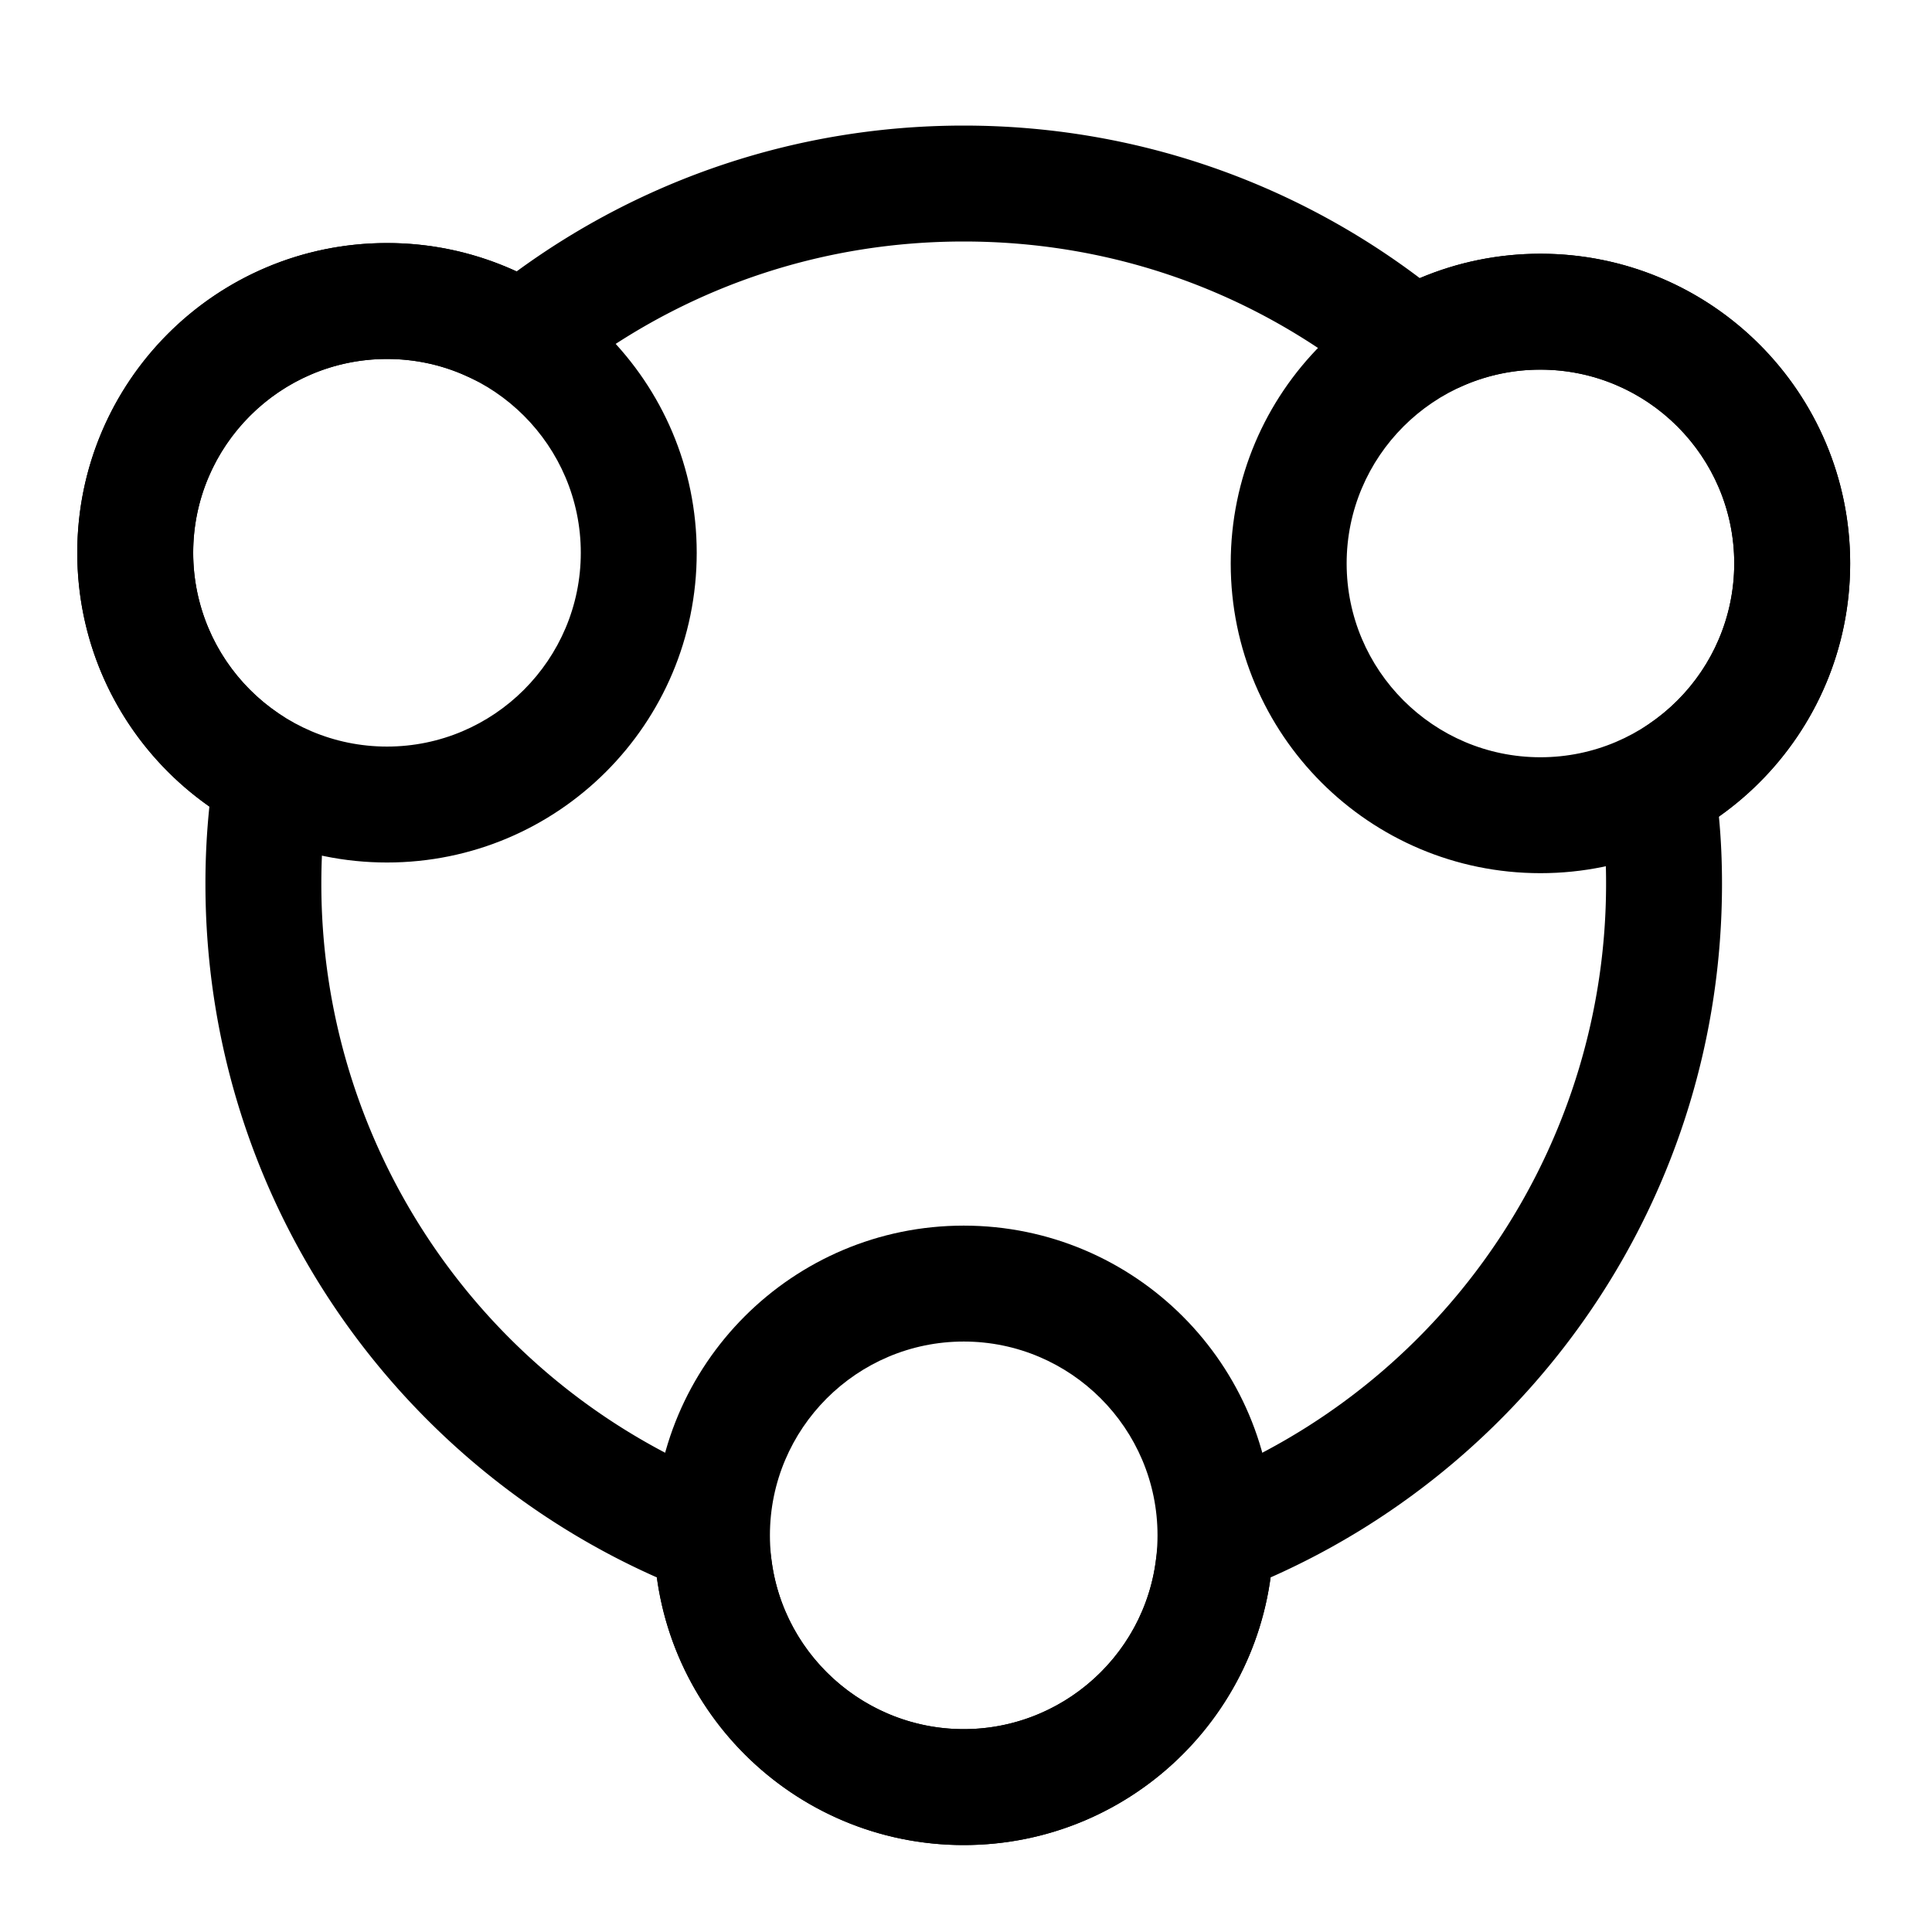 <?xml version="1.0" standalone="no"?><!DOCTYPE svg PUBLIC "-//W3C//DTD SVG 1.1//EN" "http://www.w3.org/Graphics/SVG/1.1/DTD/svg11.dtd"><svg t="1608282525097" class="icon" viewBox="0 0 1024 1024" version="1.1" xmlns="http://www.w3.org/2000/svg" p-id="1387" xmlns:xlink="http://www.w3.org/1999/xlink" width="200" height="200"><defs><style type="text/css"></style></defs><path d="M816.466 195.927c56.637 0 102.717 46.08 102.717 102.717s-46.08 102.717-102.717 102.717-102.717-46.08-102.717-102.717 46.08-102.717 102.717-102.717m0-61.44c-90.66 0-164.157 73.498-164.157 164.157s73.498 164.157 164.157 164.157 164.157-73.498 164.157-164.157-73.498-164.157-164.157-164.157zM510.792 711.045c56.637 0 102.717 46.08 102.717 102.717S567.429 916.48 510.792 916.48s-102.717-46.08-102.717-102.717 46.08-102.717 102.717-102.717m0-61.44c-90.66 0-164.157 73.498-164.157 164.157S420.132 977.92 510.792 977.92s164.157-73.498 164.157-164.157-73.498-164.157-164.157-164.157zM205.117 190.264c56.637 0 102.717 46.08 102.717 102.717s-46.08 102.717-102.717 102.717S102.4 349.624 102.4 292.987s46.08-102.723 102.717-102.723m0-61.44C114.458 128.824 40.96 202.322 40.96 292.987s73.498 164.157 164.157 164.157 164.157-73.498 164.157-164.157S295.782 128.824 205.117 128.824z" p-id="1388"></path><path d="M510.792 128c74.619 0 145.398 23.66 204.687 68.424l16.486 12.406h33.07l11.489-4.869a101.796 101.796 0 0 1 39.941-8.038c56.637 0 102.717 46.08 102.717 102.717a102.912 102.912 0 0 1-43.551 83.958l-29.164 20.577 3.43 35.528a311.091 311.091 0 0 1 1.357 29.752c0 134.682-79.565 256.922-202.701 311.419l-31.401 13.896-4.618 34.028c-6.861 50.555-50.601 88.678-101.75 88.678-51.144 0-94.889-38.124-101.75-88.678l-4.618-34.028-31.401-13.896c-123.136-54.497-202.701-176.732-202.701-311.419 0-11.827 0.594-23.455 1.756-34.565l3.779-35.978-29.629-20.756A102.861 102.861 0 0 1 102.4 292.987c0-56.637 46.08-102.717 102.717-102.717 15.012 0 29.425 3.149 42.829 9.364l32.876 15.232 29.24-21.396C368.599 150.641 438.011 128 510.792 128m0-61.44c-88.591 0-170.552 28.698-237.01 77.322a162.852 162.852 0 0 0-68.664-15.058C114.437 128.824 40.96 202.301 40.96 292.987 40.96 348.631 68.639 397.824 110.981 427.484a393.155 393.155 0 0 0-2.094 40.98c0 164.045 98.324 305.219 239.273 367.601C359.03 916.163 427.694 977.92 510.792 977.92c83.098 0 151.762-61.757 162.632-141.855 140.948-62.382 239.273-203.556 239.273-367.601 0-12.001-0.512-23.946-1.644-35.661 42.117-29.716 69.571-78.684 69.571-134.154 0-90.685-73.477-164.157-164.157-164.157-22.641 0-44.268 4.588-63.908 12.908h-0.056C685.251 96.62 601.477 66.56 510.792 66.56z" p-id="1389"></path></svg>